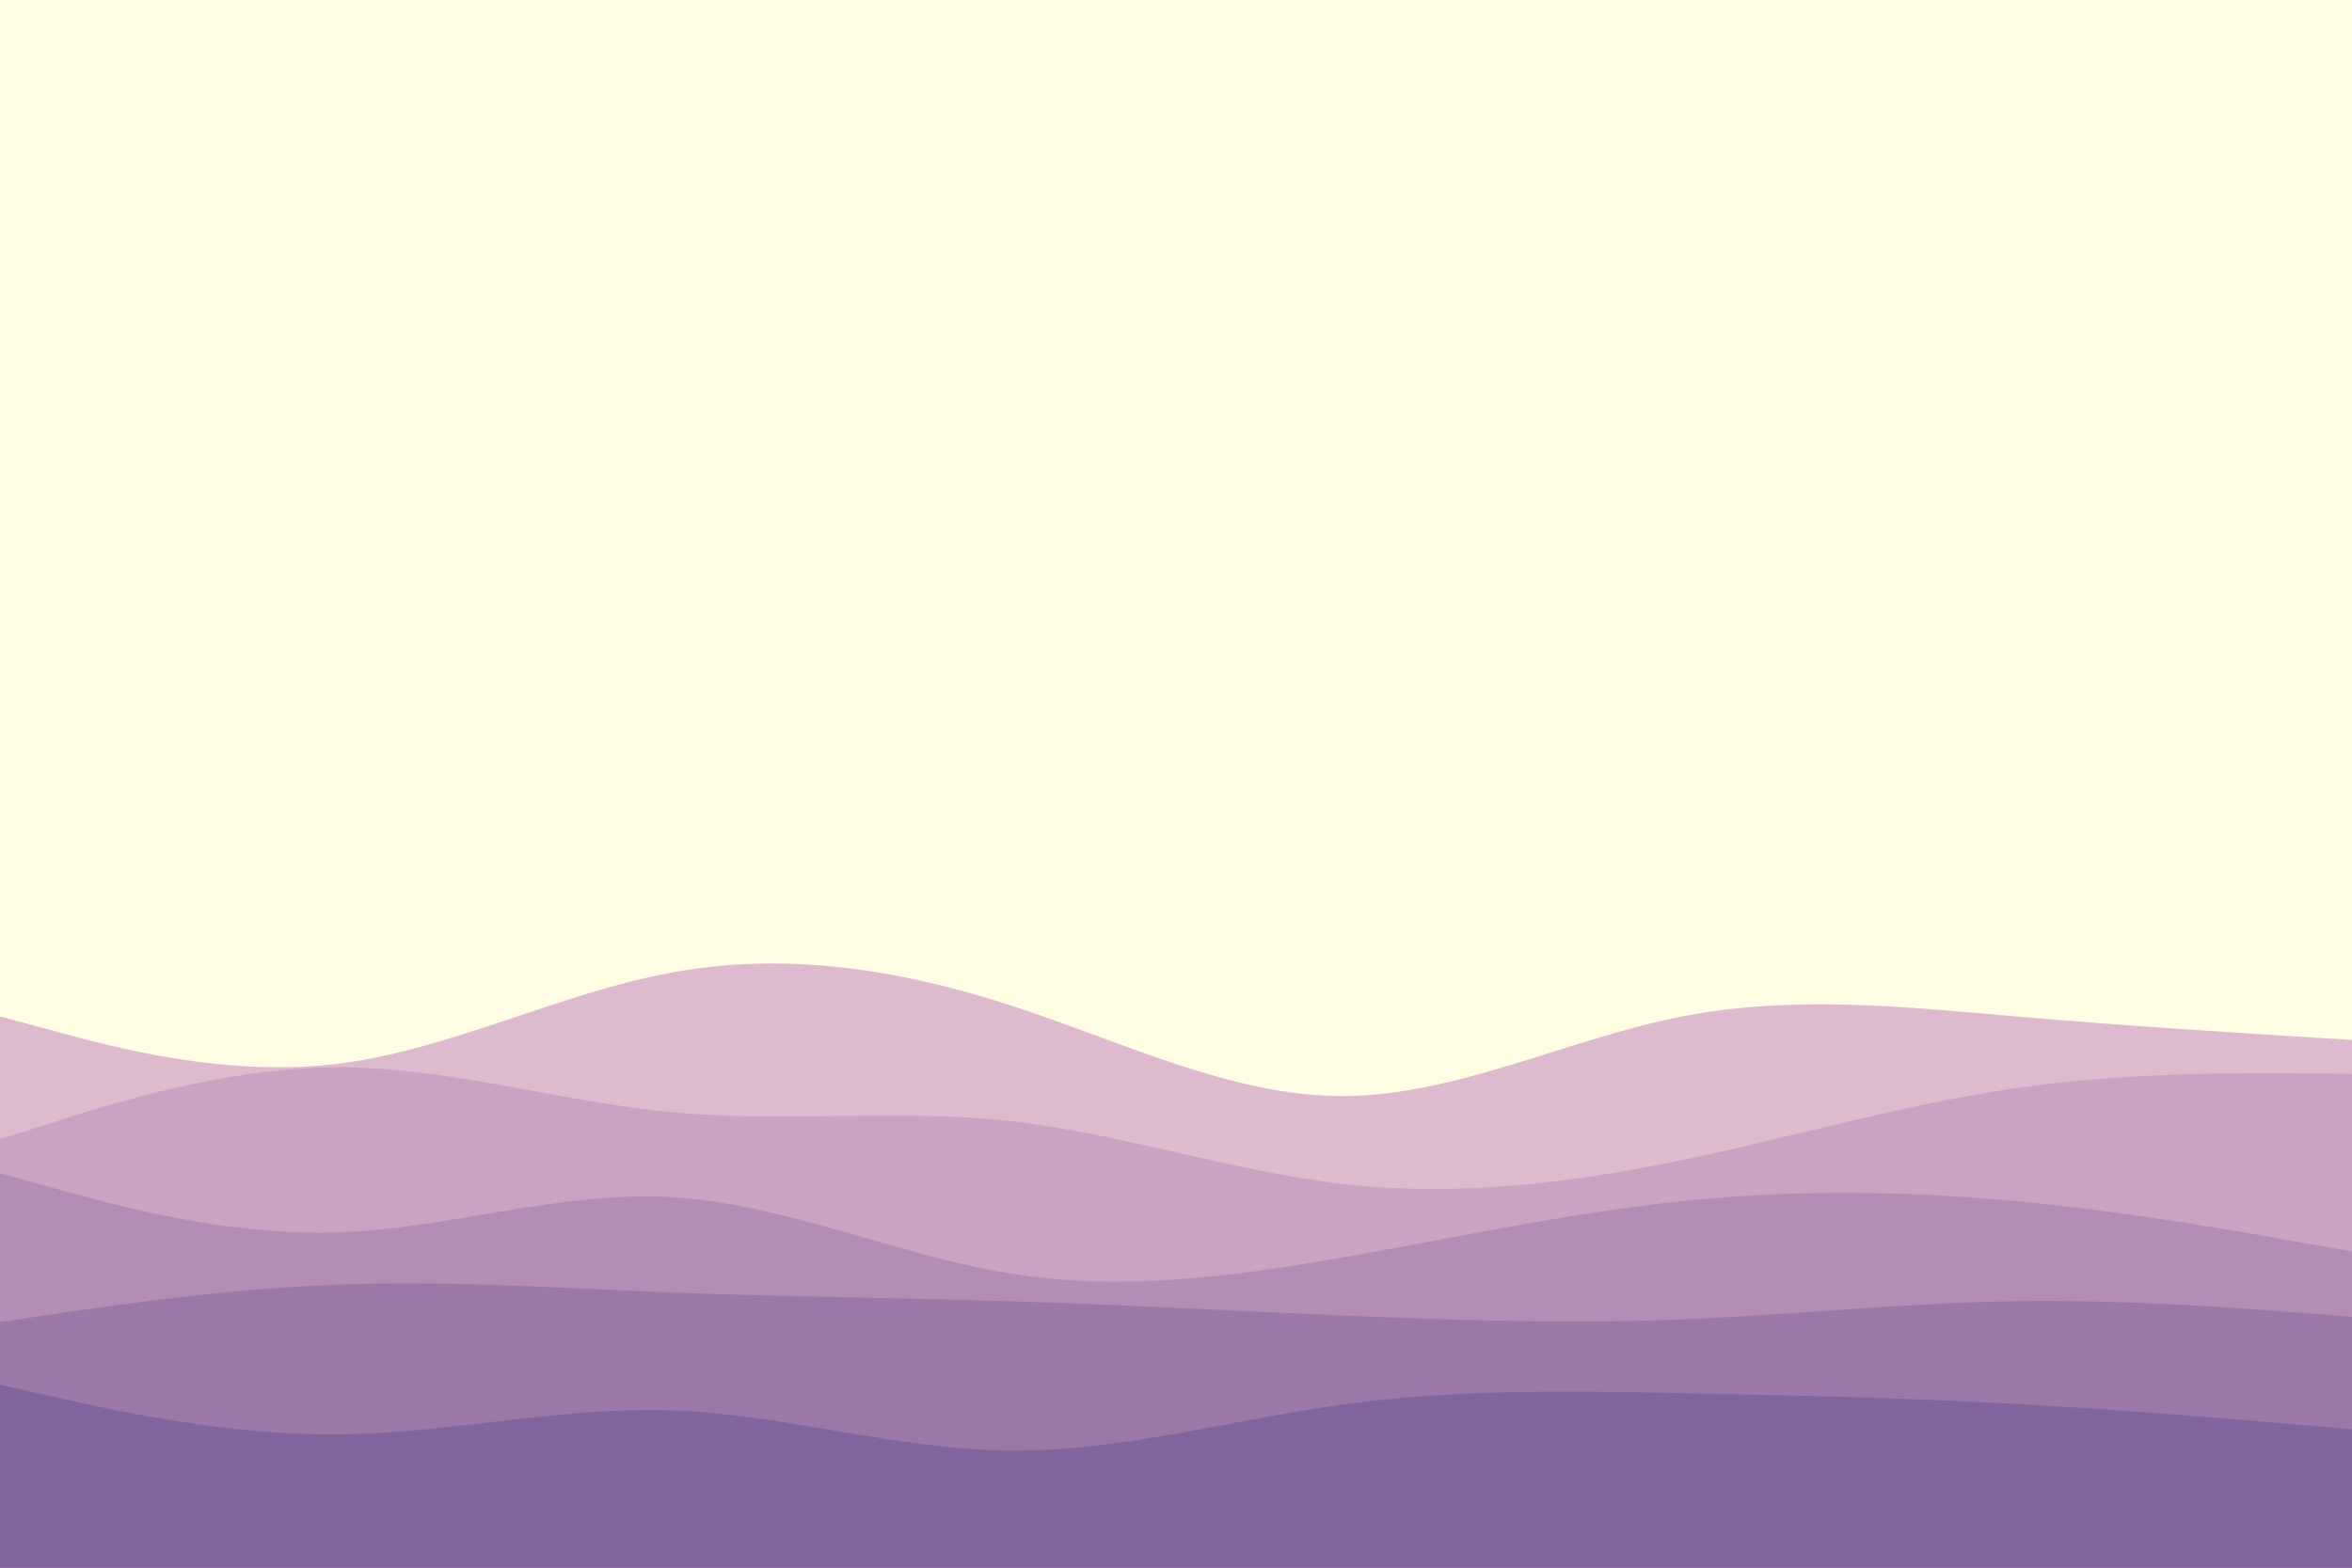 <svg version="1.2" xmlns="http://www.w3.org/2000/svg" viewBox="0 0 900 600" width="900" height="600">
	<title>bg_blurry_gradient_form1-svg</title>
	<style>
		.s0 { fill: #fffee4 } 
		.s1 { fill: #debace } 
		.s2 { fill: #caa3c0 } 
		.s3 { fill: #b38db3 } 
		.s4 { fill: #9a79a8 } 
		.s5 { fill: #7f669d } 
	</style>
	<path id="Layer" class="s0" d="m0 0h900v600h-900z"/>
	<path id="Layer" class="s1" d="m0 389l21.5 5.8c21.5 5.9 64.5 17.5 107.3 12.4 42.9-5.2 85.5-27.2 128.4-35 42.8-7.9 85.8-1.5 128.6 12.3 42.9 13.8 85.5 35.2 128.4 35 42.8-0.2 85.8-21.8 128.6-30.3 42.9-8.5 85.5-3.9 128.4-0.2 42.8 3.7 85.8 6.3 107.3 7.7l21.5 1.3v203h-21.5c-21.5 0-64.5 0-107.3 0-42.9 0-85.5 0-128.4 0-42.8 0-85.8 0-128.6 0-42.9 0-85.5 0-128.4 0-42.8 0-85.8 0-128.6 0-42.9 0-85.5 0-128.4 0-42.8 0-85.8 0-107.3 0h-21.5z"/>
	<path id="Layer" class="s2" d="m0 436l21.5-6.8c21.5-6.9 64.5-20.5 107.3-20.7 42.9-0.2 85.5 13.2 128.4 17.2 42.8 4 85.8-1.4 128.6 3.3 42.9 4.7 85.5 19.3 128.4 24.2 42.8 4.8 85.8-0.2 128.6-9 42.9-8.9 85.5-21.5 128.4-27.7 42.8-6.2 85.8-5.8 107.3-5.7l21.5 0.2v190h-21.5c-21.5 0-64.5 0-107.3 0-42.9 0-85.5 0-128.4 0-42.8 0-85.8 0-128.6 0-42.9 0-85.5 0-128.4 0-42.8 0-85.8 0-128.6 0-42.9 0-85.5 0-128.4 0-42.8 0-85.8 0-107.3 0h-21.5z"/>
	<path id="Layer" class="s3" d="m0 449l21.5 6c21.5 6 64.5 18 107.3 16.7 42.9-1.4 85.5-16 128.4-13.5 42.8 2.5 85.8 22.1 128.6 29.1 42.9 7 85.5 1.4 128.4-6.1 42.8-7.5 85.8-16.9 128.6-21.4 42.9-4.5 85.5-4.1 128.4-0.1 42.8 4 85.8 11.6 107.3 15.5l21.5 3.8v122h-21.5c-21.5 0-64.5 0-107.3 0-42.9 0-85.5 0-128.4 0-42.8 0-85.8 0-128.6 0-42.9 0-85.5 0-128.4 0-42.8 0-85.8 0-128.6 0-42.9 0-85.5 0-128.4 0-42.8 0-85.8 0-107.3 0h-21.5z"/>
	<path id="Layer" class="s4" d="m0 506l21.5-3.2c21.5-3.1 64.5-9.5 107.3-11.1 42.9-1.7 85.5 1.3 128.4 3 42.8 1.6 85.8 2 128.6 3.3 42.9 1.3 85.5 3.7 128.4 5.5 42.8 1.8 85.8 3.2 128.6 1.5 42.9-1.7 85.5-6.3 128.4-7 42.8-0.7 85.8 2.7 107.3 4.3l21.5 1.7v97h-21.5c-21.5 0-64.5 0-107.3 0-42.9 0-85.5 0-128.4 0-42.8 0-85.8 0-128.6 0-42.9 0-85.5 0-128.4 0-42.8 0-85.8 0-128.6 0-42.9 0-85.5 0-128.4 0-42.8 0-85.8 0-107.3 0h-21.5z"/>
	<path id="Layer" class="s5" d="m0 530l21.5 4.8c21.5 4.9 64.5 14.5 107.3 14.2 42.9-0.3 85.5-10.7 128.4-9.2 42.8 1.5 85.8 14.9 128.6 15.4 42.9 0.5 85.5-11.9 128.4-17.7 42.8-5.8 85.8-5.2 128.6-4.3 42.9 0.8 85.5 1.8 128.4 4.1 42.8 2.4 85.8 6 107.3 7.9l21.5 1.8v54h-21.5c-21.5 0-64.5 0-107.3 0-42.9 0-85.5 0-128.4 0-42.8 0-85.8 0-128.6 0-42.9 0-85.5 0-128.4 0-42.8 0-85.8 0-128.6 0-42.9 0-85.5 0-128.4 0-42.8 0-85.8 0-107.3 0h-21.5z"/>
</svg>
